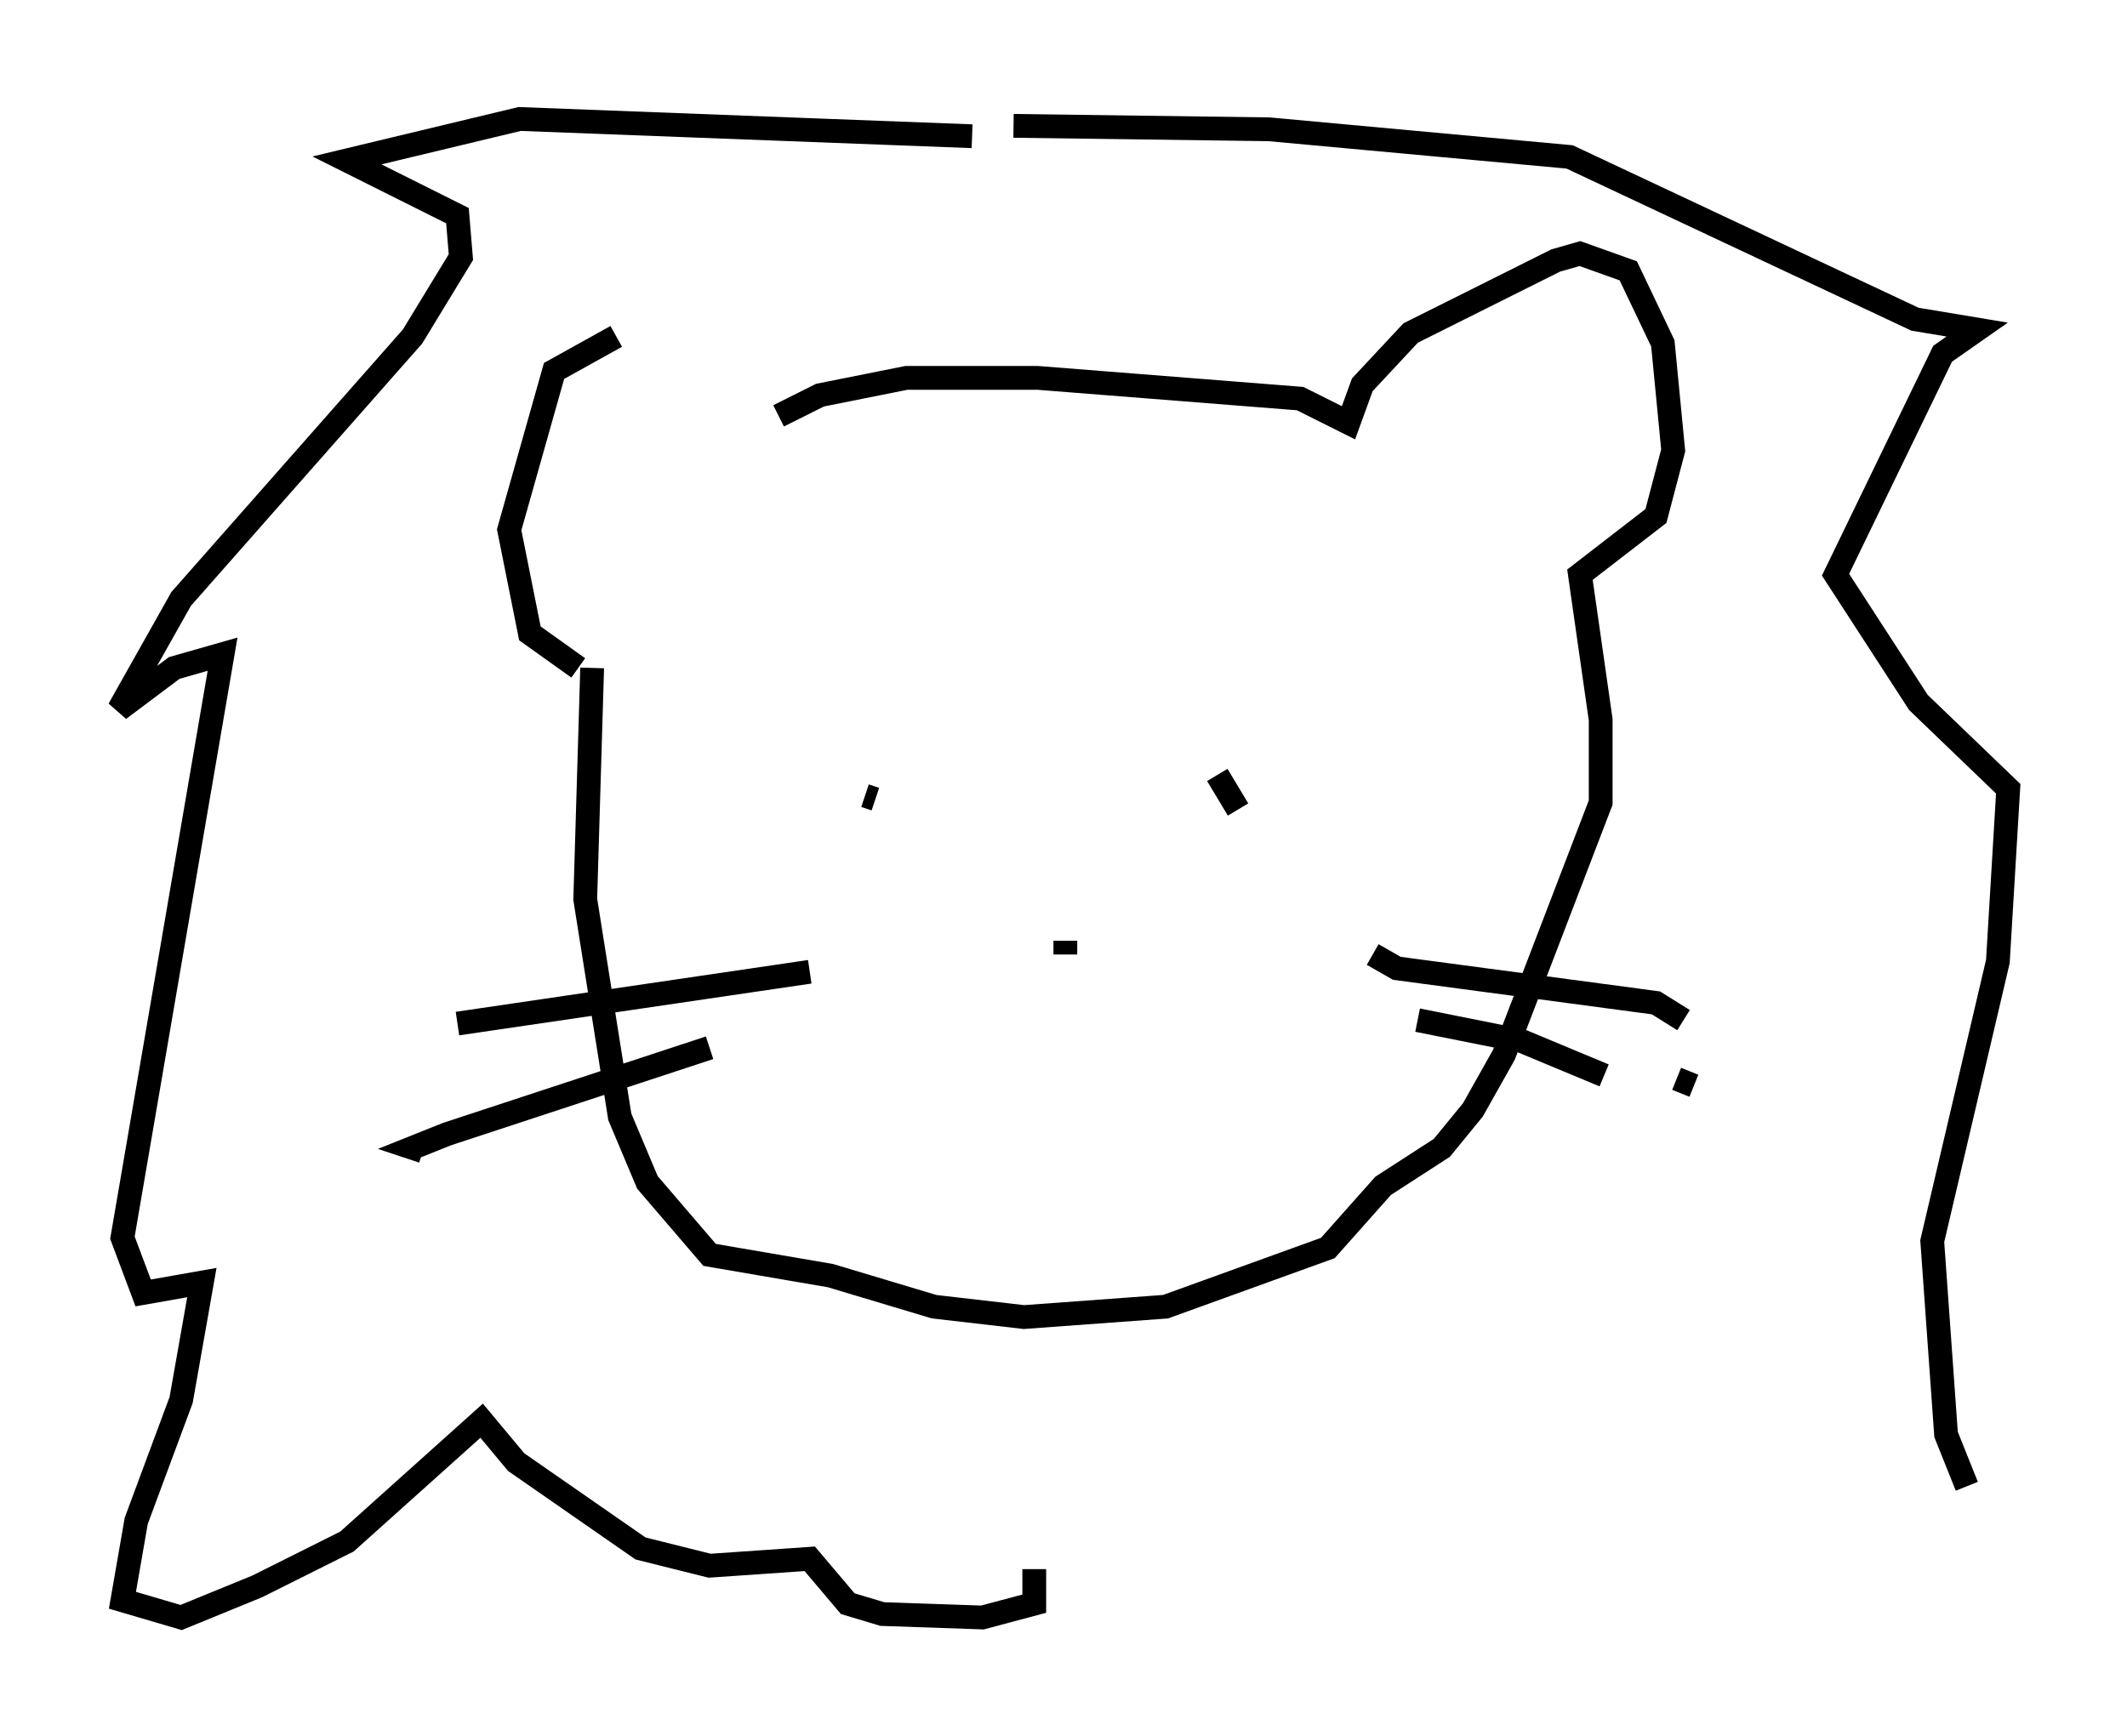 <?xml version="1.0" encoding="utf-8" ?>
<svg baseProfile="full" height="73.039" version="1.1" width="89.452" xmlns="http://www.w3.org/2000/svg" xmlns:ev="http://www.w3.org/2001/xml-events" xmlns:xlink="http://www.w3.org/1999/xlink"><defs /><rect fill="white" height="73.039" width="89.452" x="0" y="0" /><path d="M31.726, 17.201 m-5.81, -3.05 l-2.615, 1.453 -1.888, 6.682 l0.872, 4.358 2.034, 1.453 m8.425, -10.603 l1.743, -0.872 3.631, -0.726 l5.52, 0.0 11.039, 0.872 l2.034, 1.017 0.581, -1.598 l2.034, -2.179 6.101, -3.05 l1.017, -0.291 2.034, 0.726 l1.453, 3.05 0.436, 4.503 l-0.726, 2.76 -3.196, 2.469 l0.872, 6.101 0.0, 3.486 l-4.067, 10.603 -1.307, 2.324 l-1.307, 1.598 -2.469, 1.598 l-2.324, 2.615 -6.827, 2.469 l-5.955, 0.436 -3.777, -0.436 l-4.358, -1.307 -5.084, -0.872 l-2.615, -3.05 -1.162, -2.76 l-1.453, -9.151 0.291, -9.732 m11.911, 5.52 l-0.436, -0.145 m14.816, -0.872 l0.872, 1.453 m-7.263, 5.52 l0.0, 0.581 m-10.749, 0.726 l-14.816, 2.179 m10.603, 1.017 l-11.039, 3.631 -1.453, 0.581 l0.436, 0.145 m52.726, -3.05 l0.726, 0.291 m-13.508, -5.52 l1.017, 0.581 10.894, 1.453 l1.162, 0.726 m-11.184, 0.0 l4.358, 0.872 3.486, 1.453 m-26.581, -39.508 l-19.028, -0.726 -7.263, 1.743 l4.648, 2.324 0.145, 1.743 l-2.034, 3.341 -9.732, 11.039 l-2.615, 4.648 2.324, -1.743 l2.034, -0.581 -4.212, 24.547 l0.872, 2.324 2.469, -0.436 l-0.872, 4.939 -1.888, 5.084 l-0.581, 3.341 2.469, 0.726 l3.196, -1.307 3.777, -1.888 l5.665, -5.084 1.453, 1.743 l5.229, 3.631 2.905, 0.726 l4.212, -0.291 1.598, 1.888 l1.453, 0.436 4.212, 0.145 l2.179, -0.581 0.0, -1.453 m-0.872, -60.715 l10.749, 0.145 12.637, 1.162 l14.525, 6.827 2.615, 0.436 l-1.453, 1.017 -4.503, 9.296 l3.486, 5.374 3.777, 3.631 l-0.436, 7.263 -2.76, 11.765 l0.581, 8.134 0.872, 2.179 " fill="none" stroke="black" stroke-width="1" /></svg>